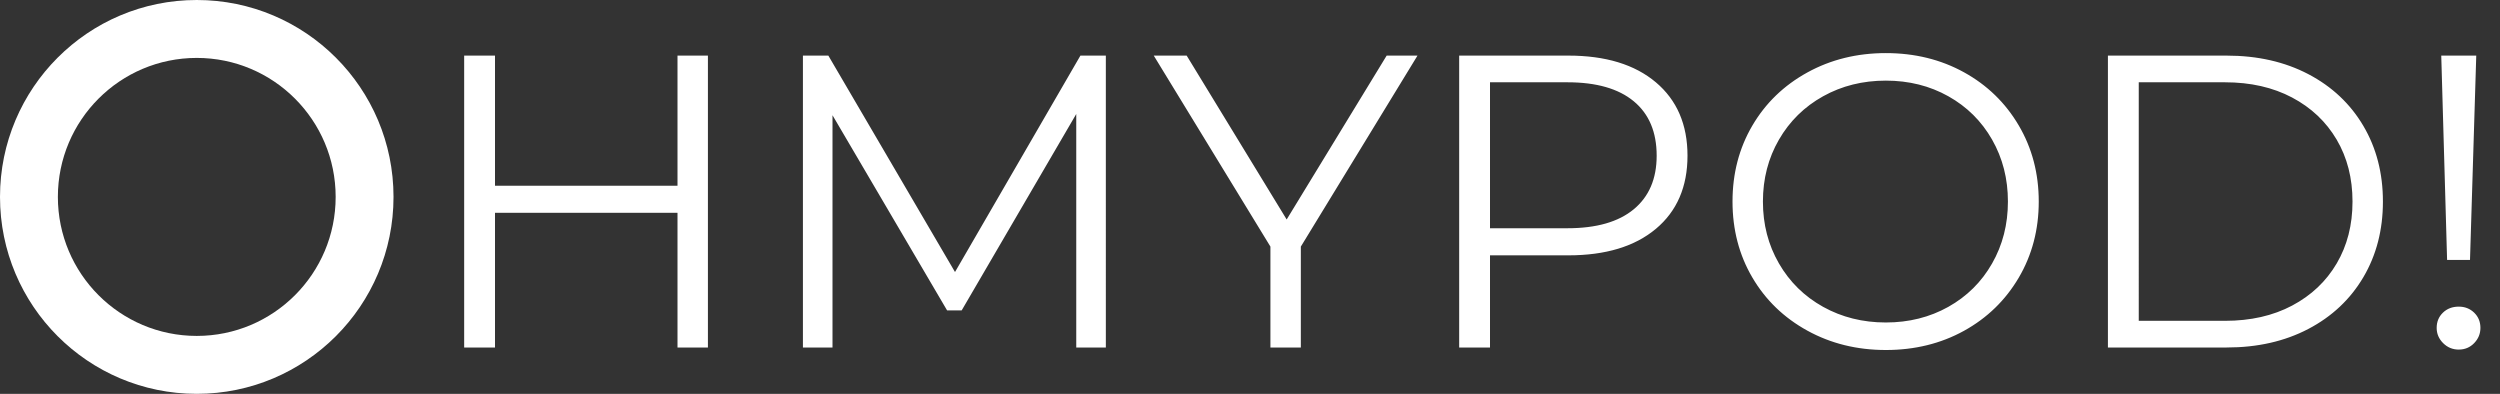 <svg xmlns="http://www.w3.org/2000/svg" width="292" height="46" viewBox="0 0 292 46">
    <rect x="0" y="0" width="292" height="46" fill="#333333" stroke="none"/>
    <g fill="#FFF">
        <g>
            <path d="M3.601 34.386L3.601 18.654 24.917 18.654 24.917 34.386 28.47 34.386 28.47.292 24.917.292 24.917 15.488 3.601 15.488 3.601.292 0 .292 0 34.386zM43.021 34.386V7.257l13.384 22.795h1.703l13.383-22.94v27.274h3.456V.292h-2.969L57.329 25.571 42.535.292h-2.969v34.094h3.455zm54.702 0V22.6L111.349.292h-3.601l-11.68 19.142L84.388.292h-3.845L94.17 22.6v11.786h3.553zM119.817 34.386V23.622h9.15c4.347 0 7.754-1.03 10.22-3.092 2.465-2.062 3.698-4.912 3.698-8.548 0-3.637-1.233-6.494-3.698-8.573-2.466-2.078-5.873-3.117-10.22-3.117h-12.751v34.094h3.601zm9.052-13.93h-9.052V3.41h9.052c3.375 0 5.954.74 7.738 2.217 1.785 1.477 2.677 3.596 2.677 6.356 0 2.695-.892 4.78-2.677 6.258-1.784 1.478-4.363 2.216-7.738 2.216zm37.182 14.223c3.374 0 6.416-.747 9.125-2.24 2.709-1.495 4.842-3.565 6.4-6.21 1.557-2.647 2.335-5.61 2.335-8.89 0-3.28-.778-6.242-2.336-8.889-1.557-2.646-3.69-4.716-6.4-6.21C172.468.747 169.426 0 166.052 0c-3.375 0-6.432.755-9.174 2.265-2.742 1.51-4.883 3.58-6.424 6.21-1.541 2.63-2.312 5.585-2.312 8.864 0 3.28.77 6.235 2.312 8.865 1.541 2.63 3.682 4.7 6.424 6.21 2.742 1.51 5.8 2.265 9.174 2.265zm0-3.215c-2.693 0-5.135-.609-7.325-1.826-2.19-1.218-3.91-2.907-5.158-5.066-1.25-2.16-1.874-4.57-1.874-7.233 0-2.662.625-5.073 1.874-7.233 1.249-2.159 2.968-3.847 5.158-5.065 2.19-1.218 4.632-1.826 7.325-1.826 2.693 0 5.126.608 7.3 1.826 2.173 1.218 3.877 2.906 5.11 5.065 1.233 2.16 1.849 4.57 1.849 7.233 0 2.663-.616 5.074-1.85 7.233-1.232 2.16-2.936 3.848-5.11 5.066-2.173 1.217-4.606 1.826-7.3 1.826zm39.809 2.922c3.601 0 6.78-.722 9.539-2.167 2.757-1.445 4.899-3.458 6.424-6.04 1.525-2.581 2.287-5.528 2.287-8.84 0-3.312-.762-6.258-2.287-8.84-1.525-2.581-3.667-4.594-6.424-6.04C212.64 1.016 209.46.293 205.86.293h-13.87v34.094h13.87zm-.195-3.117h-10.074V3.41h10.074c2.985 0 5.597.593 7.836 1.778 2.238 1.185 3.974 2.825 5.207 4.92 1.233 2.094 1.85 4.505 1.85 7.232 0 2.728-.617 5.139-1.85 7.233-1.233 2.094-2.969 3.734-5.207 4.92-2.239 1.185-4.85 1.777-7.836 1.777zm28.616-7.11l.73-23.867h-4.088l.682 23.866h2.676zm-1.314 10.47c.714 0 1.314-.25 1.801-.754.487-.503.73-1.096.73-1.778 0-.714-.243-1.307-.73-1.778-.487-.47-1.087-.706-1.8-.706-.747 0-1.363.236-1.85.706-.487.471-.73 1.064-.73 1.778 0 .682.251 1.275.754 1.778.503.503 1.112.755 1.825.755z" transform="translate(54.215 6.202)"/>
        </g>
        <path d="M22.981 0c12.693 0 22.982 10.297 22.982 23s-10.29 23-22.982 23S0 35.703 0 23 10.29 0 22.981 0zm0 6.765C14.022 6.765 6.76 14.033 6.76 23c0 8.967 7.263 16.235 16.222 16.235 8.96 0 16.223-7.268 16.223-16.235 0-8.967-7.263-16.235-16.223-16.235z"/>
    </g>
</svg>
